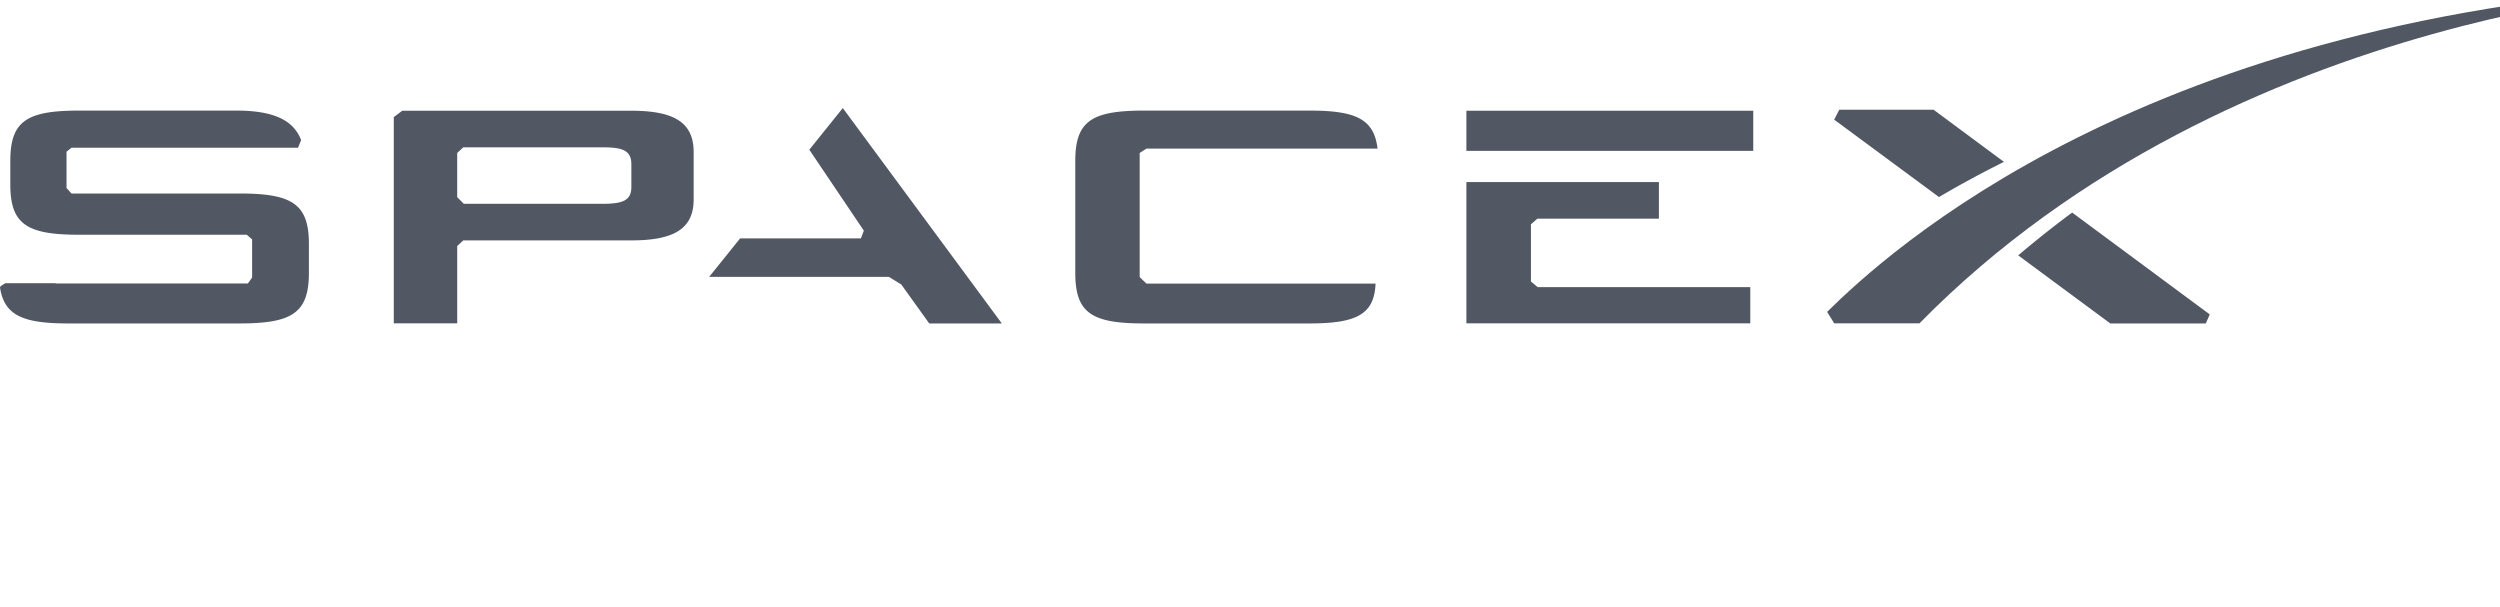 <svg preserveAspectRatio="xMinYMin meet" viewBox="0 0 177 43" width="177" height="43" xmlns="http://www.w3.org/2000/svg"><g fill="#515763" fill-rule="nonzero"><path d="M44.7 7.84H28.48l-.6.45v14.6h4.49v-5.47l.43-.4h11.9c3 0 4.41-.81 4.41-2.9v-3.36c0-2.1-1.4-2.92-4.41-2.92zm0 5.4c0 .98-.65 1.19-2.06 1.19h-9.8l-.47-.47v-3.13l.43-.4h9.84c1.41 0 2.06.2 2.06 1.2v1.6zM57.3 10.6l3.86 5.73-.21.55H52.4l-2.19 2.72h12.72l.88.54 1.98 2.76h5.14L59.67 7.65M108.39 19.93v-4.05l.46-.4h8.6v-2.59h-13.63v10h20.1v-2.56h-15.05M103.82 7.84h20.31v2.84h-20.31zM81.17 10.52h16.36c-.25-2.1-1.54-2.69-4.82-2.69H81c-3.7 0-4.87.73-4.87 3.56v7.94c0 2.84 1.17 3.57 4.87 3.57H92.7c3.33 0 4.6-.63 4.69-2.82H81.17l-.48-.46v-8.79M16.96 13.7H5.06l-.35-.39v-2.57l.35-.28H21.1l.22-.54c-.54-1.42-1.96-2.09-4.59-2.09H5.6c-3.7 0-4.87.73-4.87 3.56v1.67c0 2.83 1.18 3.56 4.87 3.56h11.87l.38.33v2.7l-.3.42H3.94v-.02H.39s-.4.21-.39.3c.3 1.99 1.64 2.55 4.83 2.55h12.13c3.7 0 4.91-.73 4.91-3.57v-2.07c0-2.83-1.21-3.56-4.9-3.56M136.9 7.77h-6.68l-.36.7 7.42 5.48a74.2 74.2 0 0 1 4.6-2.49M142.89 18.08l6.52 4.82h6.76l.28-.64-9.74-7.21c-1.3.96-2.57 1.97-3.82 3.03"/><path d="M135.9 22.89h-6.04l-.5-.81C133.45 18.06 151.83.84 191.78-1c0 0-33.53 1.14-55.88 23.89"/></g></svg>
